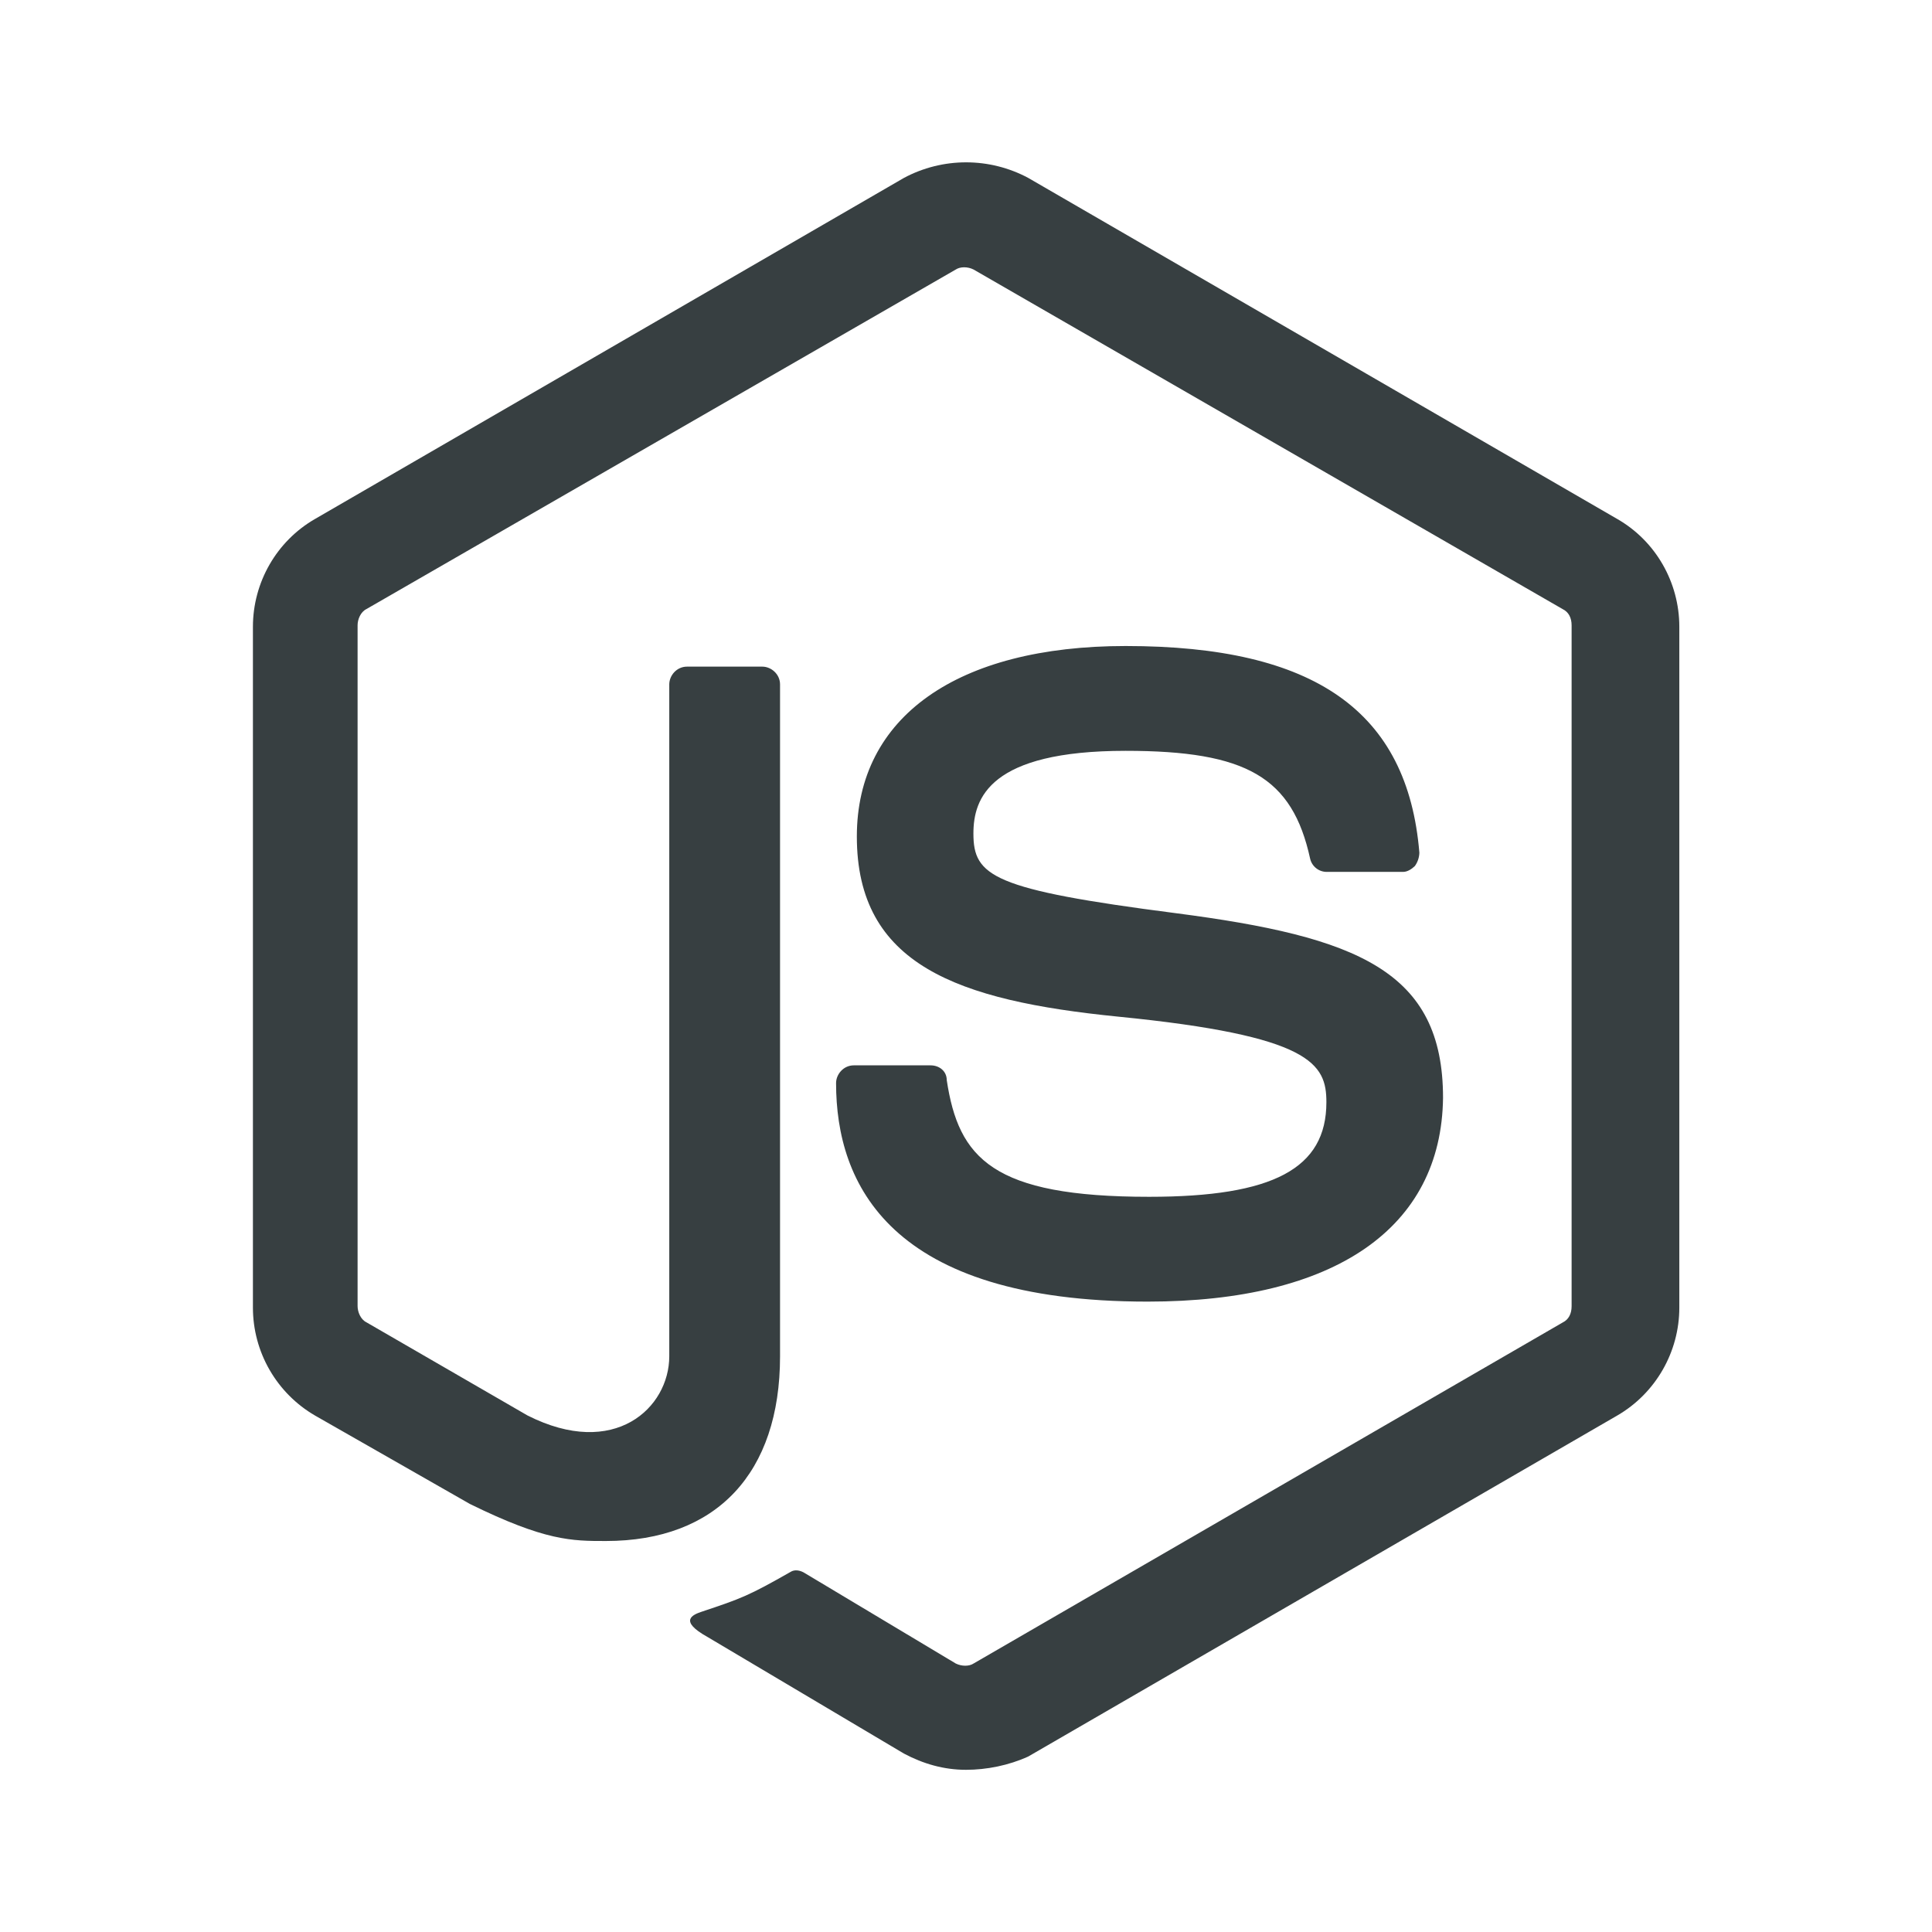 <svg width="80" height="80" viewBox="0 0 80 80" fill="none" xmlns="http://www.w3.org/2000/svg">
<path d="M40 73.284C39.083 73.284 38.227 73.037 37.427 72.61L29.297 67.784C28.08 67.107 28.69 66.86 29.057 66.737C30.71 66.187 31.017 66.067 32.727 65.094C32.913 64.97 33.157 65.027 33.343 65.15L39.577 68.883C39.823 69.004 40.13 69.004 40.313 68.883L64.71 54.76C64.957 54.64 65.077 54.394 65.077 54.087V25.893C65.077 25.59 64.957 25.343 64.71 25.224L40.313 11.16C40.07 11.037 39.763 11.037 39.577 11.16L15.173 25.22C14.93 25.34 14.807 25.65 14.807 25.89V54.08C14.807 54.324 14.93 54.633 15.173 54.754L21.84 58.61C25.447 60.437 27.713 58.294 27.713 56.16V28.34C27.713 27.974 28.017 27.604 28.447 27.604H31.567C31.927 27.604 32.3 27.91 32.3 28.34V56.163C32.3 60.993 29.673 63.81 25.087 63.81C23.68 63.81 22.58 63.81 19.46 62.277L13.043 58.614C12.261 58.159 11.613 57.507 11.162 56.723C10.711 55.94 10.473 55.051 10.473 54.147V25.953C10.473 24.12 11.45 22.407 13.043 21.49L37.43 7.367C38.222 6.943 39.105 6.722 40.003 6.722C40.901 6.722 41.785 6.943 42.577 7.367L66.967 21.49C68.563 22.404 69.537 24.12 69.537 25.953V54.147C69.537 55.977 68.56 57.69 66.967 58.614L42.577 72.734C41.773 73.1 40.857 73.284 40 73.284ZM47.52 53.897C36.82 53.897 34.62 49.004 34.62 44.85C34.62 44.483 34.927 44.114 35.353 44.114H38.533C38.9 44.114 39.203 44.357 39.203 44.727C39.693 47.964 41.097 49.557 47.583 49.557C52.717 49.557 54.923 48.39 54.923 45.64C54.923 44.05 54.307 42.89 46.3 42.097C39.637 41.43 35.48 39.953 35.48 34.637C35.48 29.687 39.637 26.75 46.61 26.75C54.433 26.75 58.287 29.447 58.773 35.31C58.767 35.508 58.702 35.7 58.587 35.86C58.463 35.98 58.283 36.103 58.1 36.103H54.923C54.766 36.1 54.615 36.045 54.493 35.946C54.371 35.847 54.285 35.71 54.25 35.557C53.513 32.184 51.62 31.09 46.61 31.09C40.98 31.09 40.307 33.047 40.307 34.514C40.307 36.283 41.097 36.834 48.687 37.813C56.207 38.79 59.753 40.197 59.753 45.46C59.687 50.843 55.29 53.897 47.52 53.897Z" fill="#373F41"/>
</svg>
